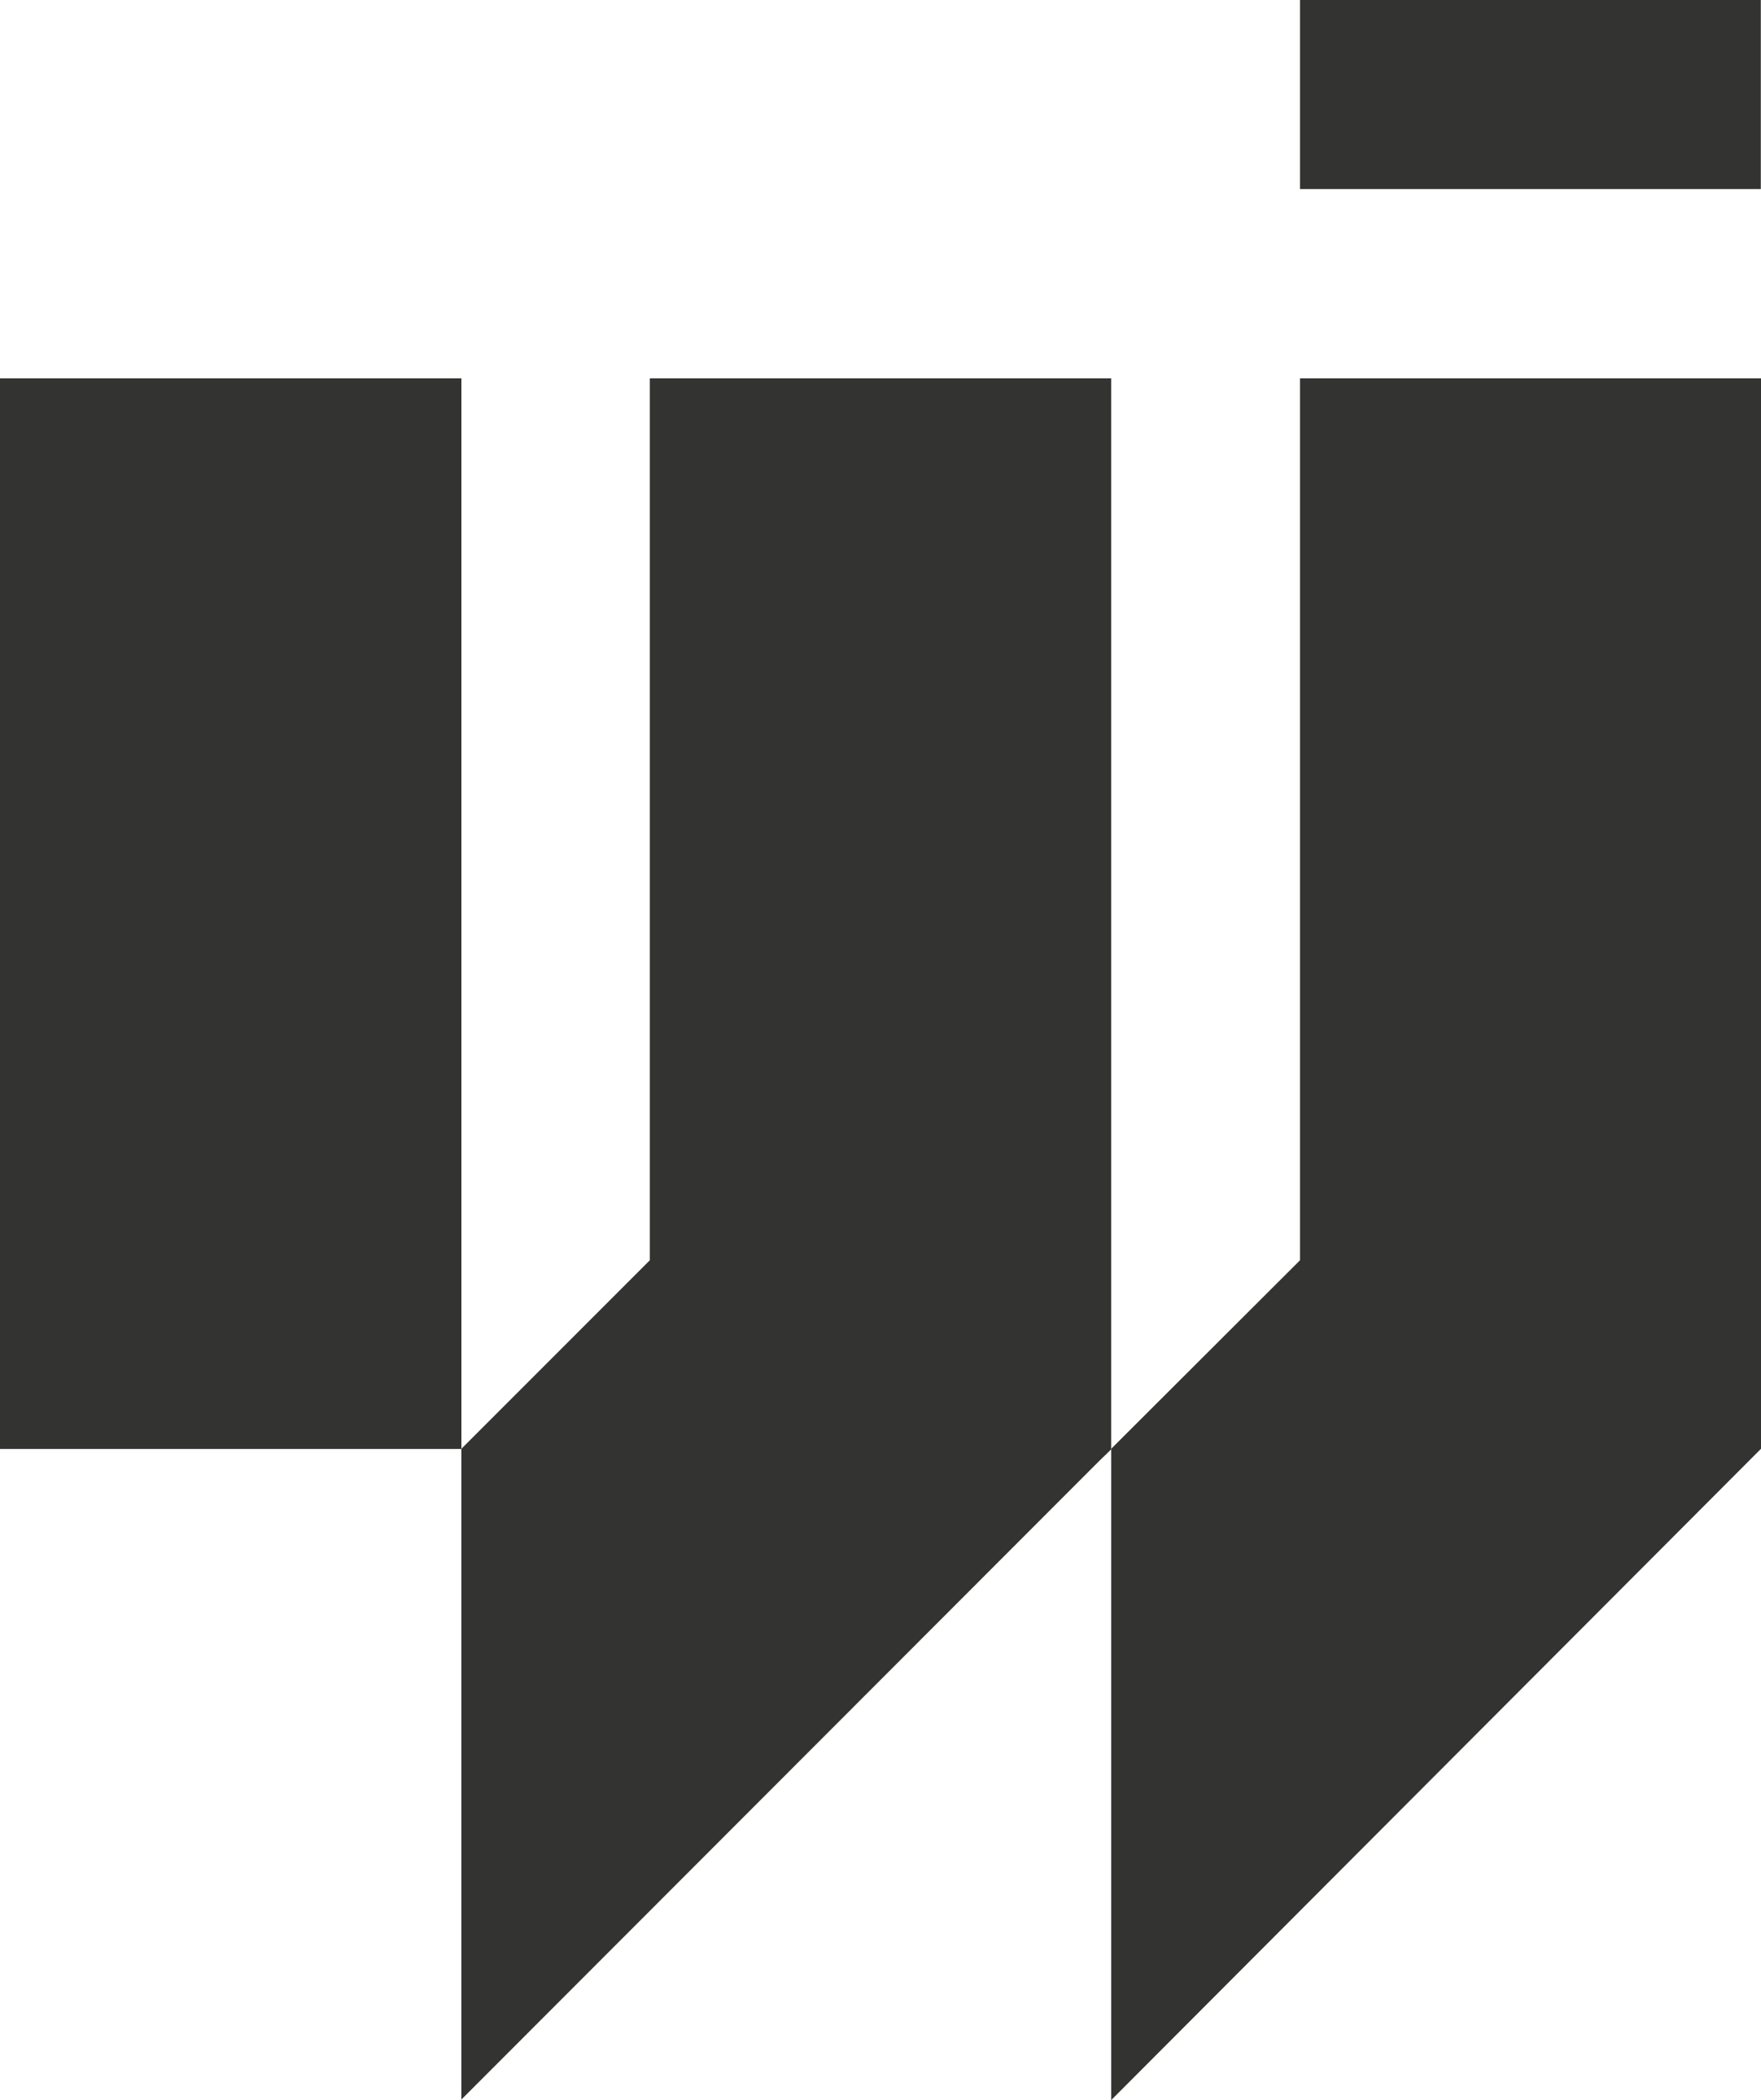 <svg width="906" height="1080" viewBox="0 0 906 1080" fill="none" xmlns="http://www.w3.org/2000/svg">
<g clip-path="url(#clip0_3_53)">
<path d="M237.373 194.561H0V745.154H237.373V194.561Z" fill="#1D1D1B" fill-opacity="0.9"/>
<path d="M906 194.561V745.058L571.687 1080V745.058L668.82 648.116V194.561H906Z" fill="#1D1D1B" fill-opacity="0.9"/>
<path d="M571.687 194.561V745.348L565.598 751.25L237.373 1079.71V745.058L334.313 648.116V194.561H571.687Z" fill="#1D1D1B" fill-opacity="0.9"/>
<path d="M905.903 0H668.82V97.232H905.903V0Z" fill="#1D1D1B" fill-opacity="0.9"/>
</g>
<defs>
<clipPath id="clip0_3_53">
<rect width="906" height="1080" fill="white"/>
</clipPath>
</defs>
</svg>
